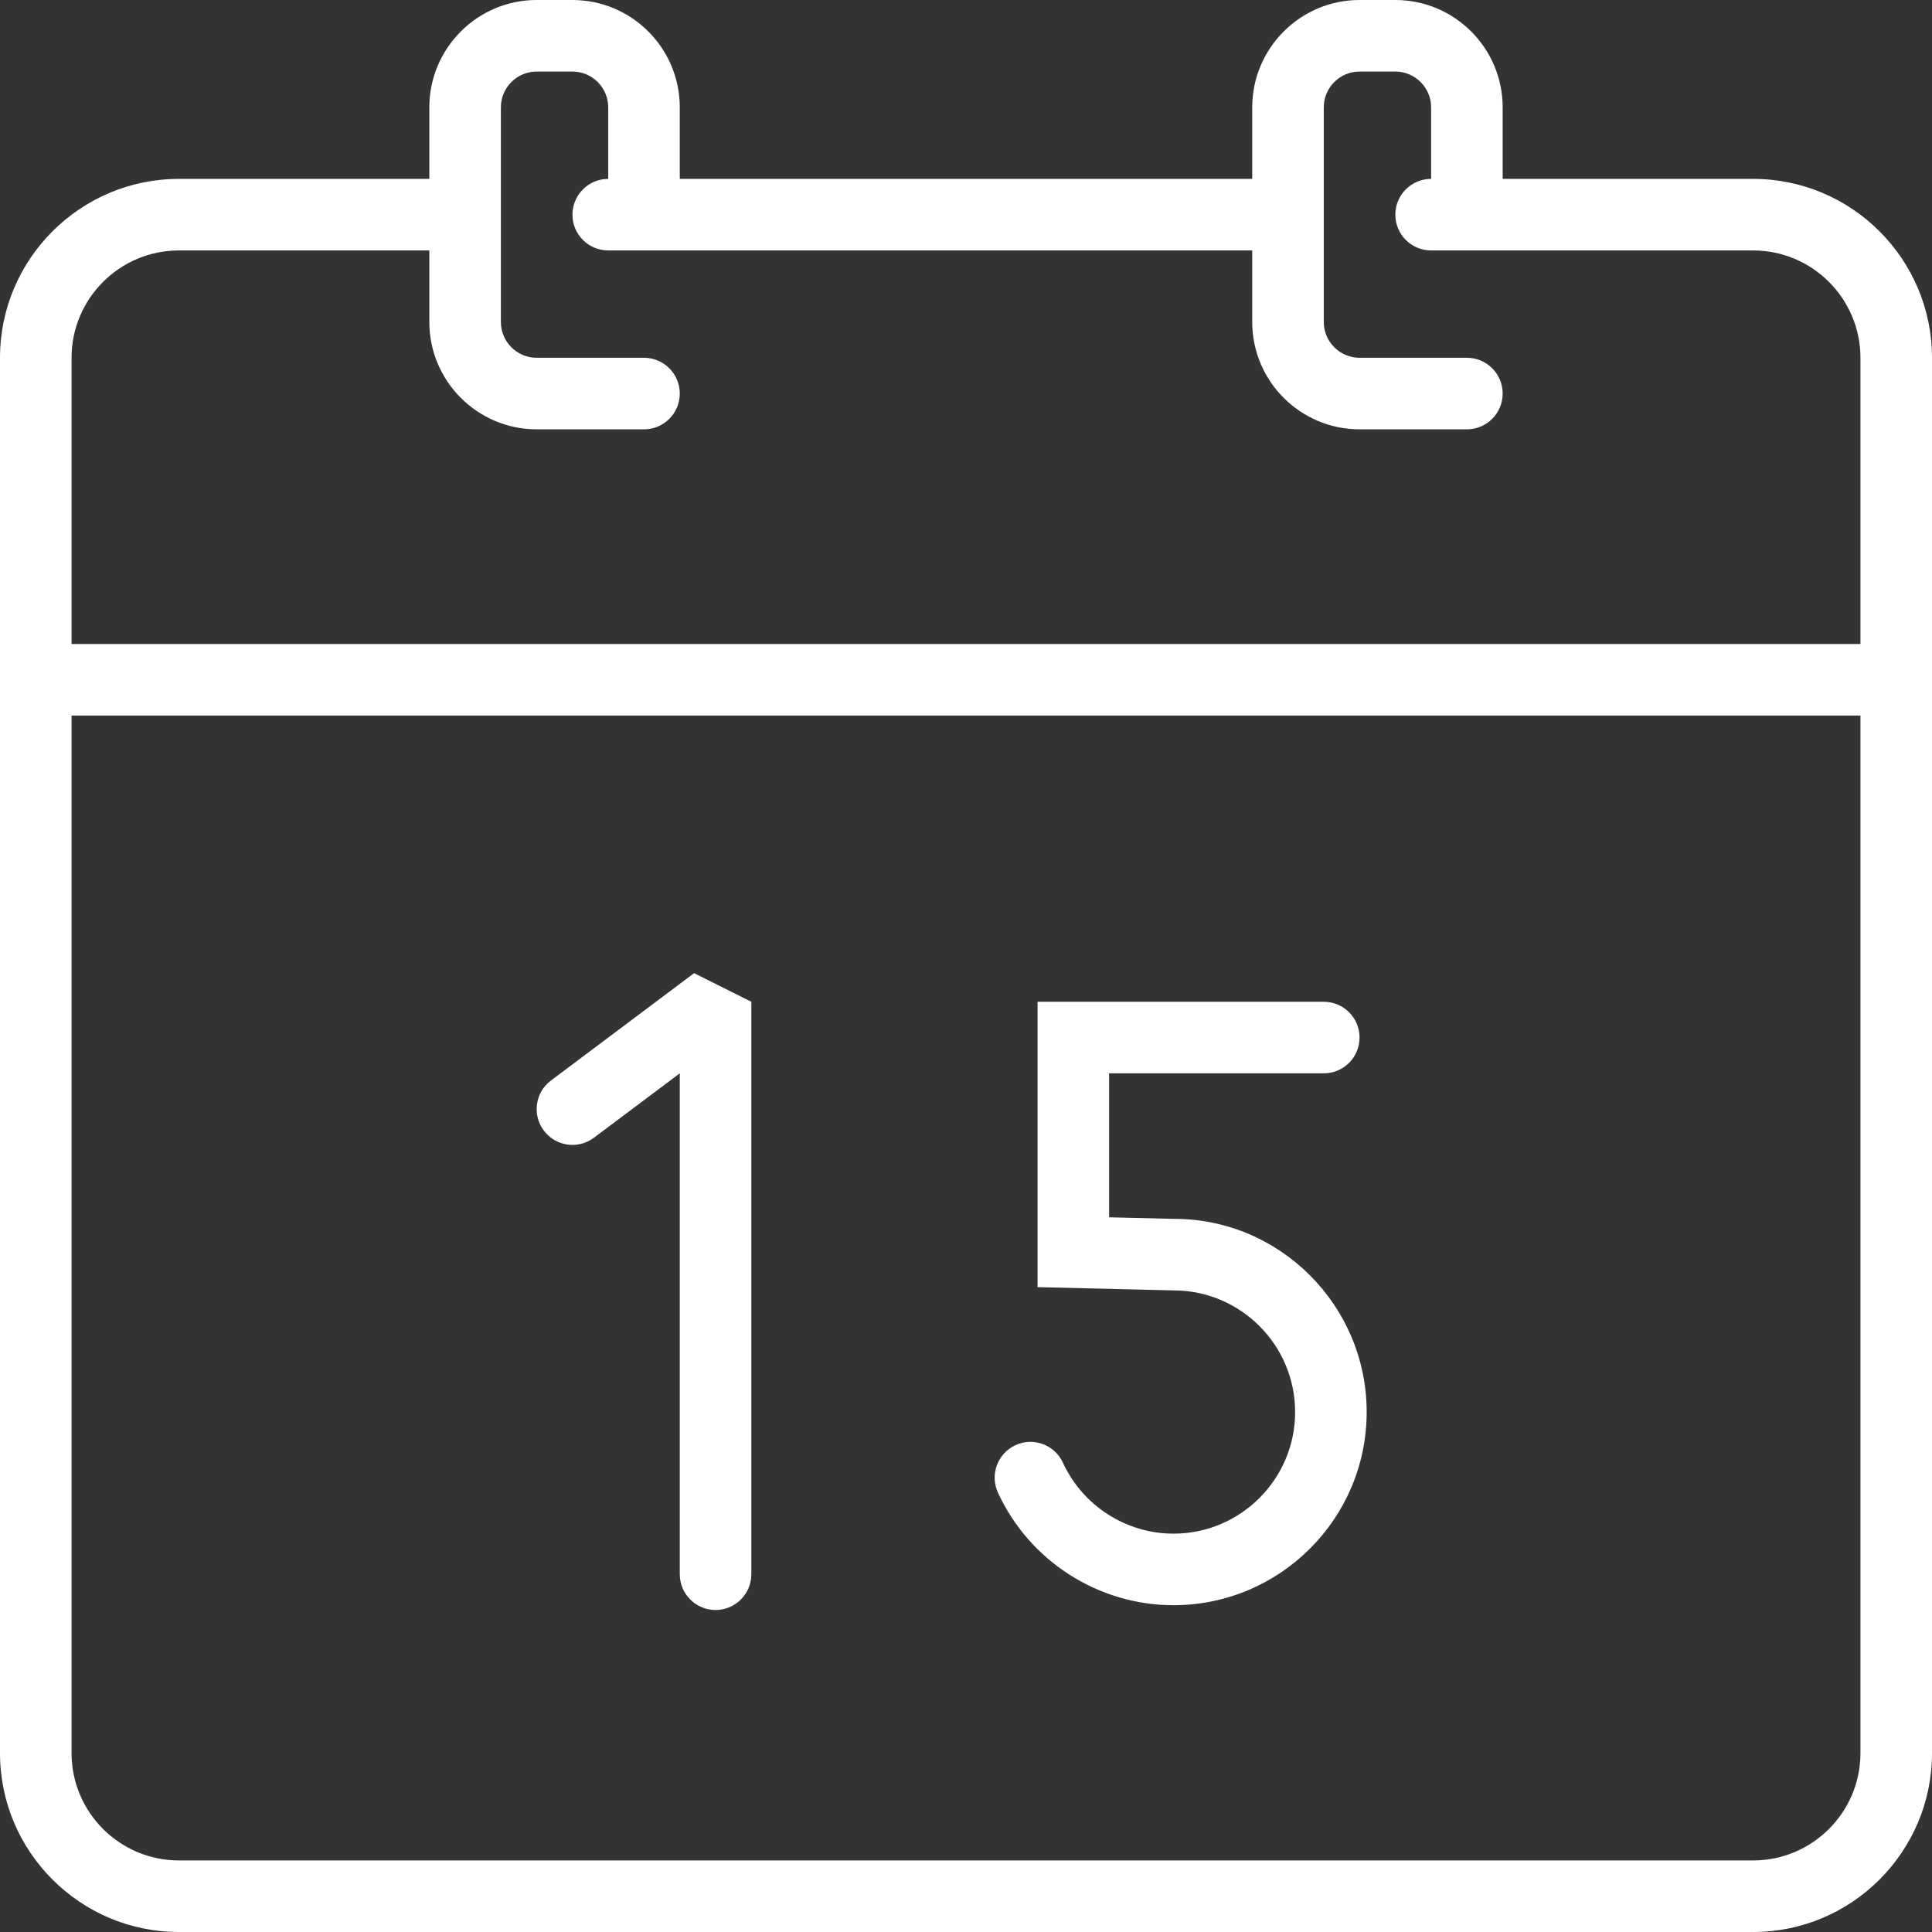 <?xml version="1.0" encoding="UTF-8" standalone="no"?>
<svg width="54px" height="54px" viewBox="0 0 54 54" version="1.1" xmlns="http://www.w3.org/2000/svg" xmlns:xlink="http://www.w3.org/1999/xlink" xmlns:sketch="http://www.bohemiancoding.com/sketch/ns">
    <rect x="0" y="0" width="54" height="54" fill="#333333" stroke="none"/>
    <!-- Generator: Sketch 3.0.4 (8053) - http://www.bohemiancoding.com/sketch -->
    <title>shedule</title>
    <desc>Created with Sketch.</desc>
    <defs></defs>
    <g id="Page-1" stroke="none" stroke-width="1" fill="none" fill-rule="evenodd" sketch:type="MSPage">
        <g id="shedule" sketch:type="MSLayerGroup" fill="#FFFFFF">
            <path d="M49,5 L42,5 L42,3 C42,1.346 40.654,0 39,0 L38,0 C36.346,0 35,1.346 35,3 L35,5 L19,5 L19,3 C19,1.346 17.654,0 16,0 L15,0 C13.346,0 12,1.346 12,3 L12,5 L5,5 C2.243,5 0,7.243 0,10 L0,49 C0,51.757 2.243,54 5,54 L49,54 C51.757,54 54,51.757 54,49 L54,10 C54,7.243 51.757,5 49,5 L49,5 Z M5,7 L12,7 L12,9 C12,10.654 13.346,12 15,12 L18,12 C18.552,12 19,11.552 19,11 C19,10.448 18.552,10 18,10 L15,10 C14.449,10 14,9.551 14,9 L14,3 C14,2.449 14.449,2 15,2 L16,2 C16.551,2 17,2.449 17,3 L17,5 C16.448,5 16,5.448 16,6 C16,6.552 16.448,7 17,7 L35,7 L35,9 C35,10.654 36.346,12 38,12 L41,12 C41.552,12 42,11.552 42,11 C42,10.448 41.552,10 41,10 L38,10 C37.449,10 37,9.551 37,9 L37,3 C37,2.449 37.449,2 38,2 L39,2 C39.551,2 40,2.449 40,3 L40,5 C39.448,5 39,5.448 39,6 C39,6.552 39.448,7 40,7 L49,7 C50.654,7 52,8.346 52,10 L52,18 L2,18 L2,10 C2,8.346 3.346,7 5,7 L5,7 Z M49,52 L5,52 C3.346,52 2,50.654 2,49 L2,20 L52,20 L52,49 C52,50.654 50.654,52 49,52 L49,52 Z" id="Fill-1" sketch:type="MSShapeGroup"></path>
            <path d="M15.4,30.2 C14.958,30.531 14.869,31.158 15.2,31.6 C15.531,32.042 16.157,32.133 16.6,31.8 L19,30 L19,44 C19,44.552 19.448,45 20,45 C20.552,45 21,44.552 21,44 L21,28 L19.4,27.2 L15.4,30.2" id="Fill-2" sketch:type="MSShapeGroup"></path>
            <path d="M32.824,34.068 L31,34.024 L31,30 L37,30 C37.552,30 38,29.552 38,29 C38,28.448 37.552,28 37,28 L29,28 L29,35.976 L32.8,36.067 C34.674,36.067 36.199,37.592 36.199,39.467 C36.199,41.341 34.674,42.866 32.8,42.866 C31.476,42.866 30.263,42.088 29.71,40.884 C29.478,40.381 28.883,40.161 28.384,40.392 C27.882,40.623 27.662,41.216 27.892,41.718 C28.77,43.63 30.696,44.866 32.8,44.866 C35.777,44.866 38.199,42.444 38.199,39.467 C38.199,36.49 35.777,34.067 32.824,34.068" id="Fill-3" sketch:type="MSShapeGroup"></path>
        </g>
    </g>
</svg>